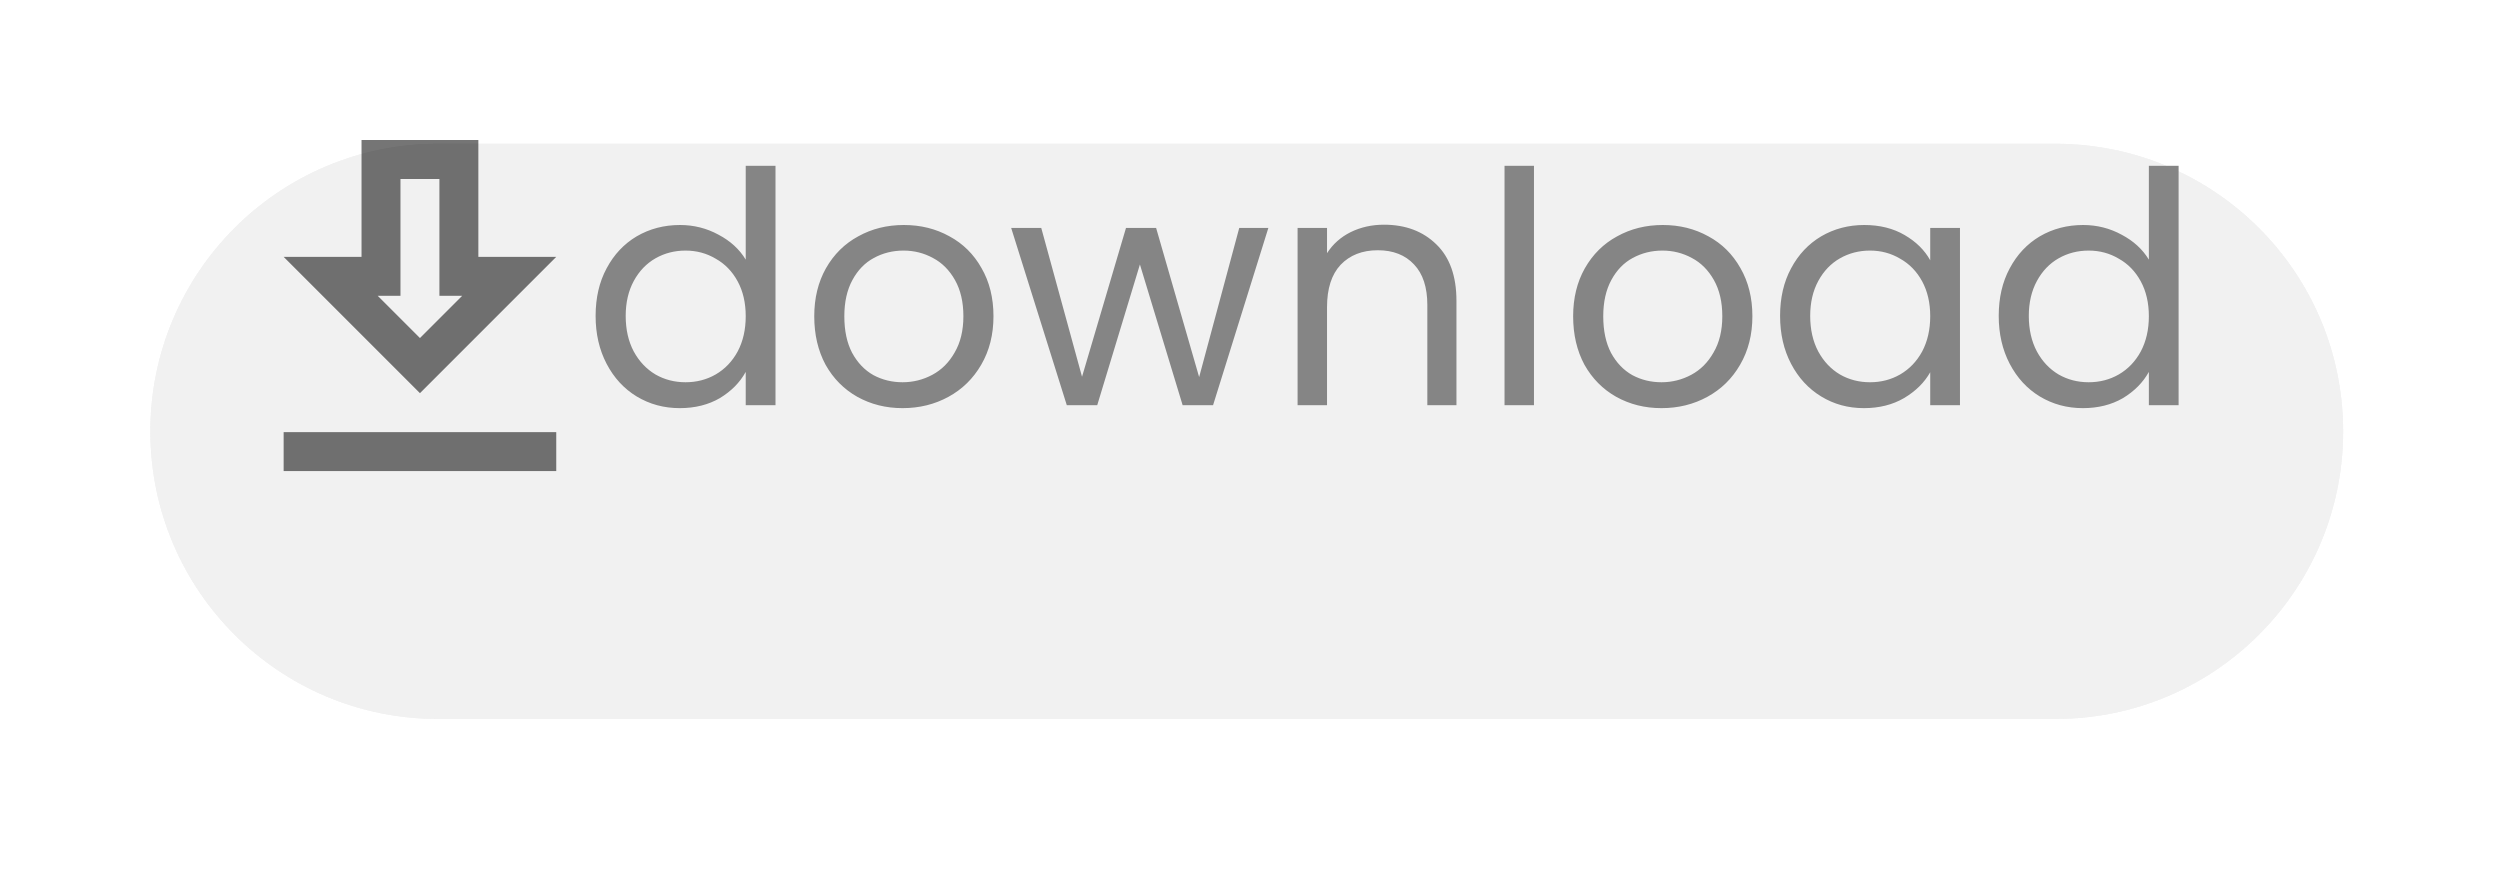 <svg width="90" height="32" viewBox="0 0 90 32" fill="none" xmlns="http://www.w3.org/2000/svg">
<g filter="url(#filter0_d)">
<path d="M5.412 10.353C5.412 4.635 10.047 0 15.765 0H74C79.718 0 84.353 4.635 84.353 10.353C84.353 16.071 79.718 20.706 74 20.706H15.765C10.047 20.706 5.412 16.071 5.412 10.353Z" fill="#F1F1F1"/>
<path d="M5.412 10.353C5.412 4.635 10.047 0 15.765 0H74C79.718 0 84.353 4.635 84.353 10.353C84.353 16.071 79.718 20.706 74 20.706H15.765C10.047 20.706 5.412 16.071 5.412 10.353Z" fill="#F1F1F1"/>
</g>
<path d="M21.442 11.373C21.442 10.721 21.574 10.15 21.838 9.661C22.102 9.164 22.463 8.78 22.921 8.508C23.387 8.236 23.907 8.1 24.482 8.1C24.979 8.1 25.441 8.217 25.868 8.45C26.295 8.675 26.621 8.974 26.846 9.347V5.969H27.918V14.588H26.846V13.388C26.637 13.769 26.326 14.083 25.915 14.332C25.503 14.572 25.021 14.693 24.47 14.693C23.903 14.693 23.387 14.553 22.921 14.273C22.463 13.994 22.102 13.602 21.838 13.097C21.574 12.592 21.442 12.018 21.442 11.373ZM26.846 11.385C26.846 10.903 26.749 10.484 26.555 10.127C26.361 9.77 26.097 9.498 25.763 9.312C25.437 9.118 25.076 9.021 24.68 9.021C24.284 9.021 23.923 9.114 23.597 9.3C23.271 9.486 23.011 9.758 22.816 10.115C22.622 10.473 22.525 10.892 22.525 11.373C22.525 11.863 22.622 12.29 22.816 12.655C23.011 13.012 23.271 13.287 23.597 13.481C23.923 13.668 24.284 13.761 24.68 13.761C25.076 13.761 25.437 13.668 25.763 13.481C26.097 13.287 26.361 13.012 26.555 12.655C26.749 12.29 26.846 11.866 26.846 11.385ZM32.492 14.693C31.895 14.693 31.351 14.557 30.862 14.285C30.381 14.013 30 13.629 29.721 13.132C29.449 12.627 29.313 12.045 29.313 11.385C29.313 10.733 29.453 10.158 29.732 9.661C30.019 9.156 30.408 8.772 30.897 8.508C31.386 8.236 31.933 8.1 32.539 8.1C33.145 8.1 33.692 8.236 34.181 8.508C34.67 8.772 35.055 9.153 35.334 9.65C35.622 10.146 35.765 10.725 35.765 11.385C35.765 12.045 35.618 12.627 35.323 13.132C35.035 13.629 34.643 14.013 34.146 14.285C33.649 14.557 33.098 14.693 32.492 14.693ZM32.492 13.761C32.873 13.761 33.23 13.672 33.564 13.493C33.898 13.315 34.166 13.047 34.368 12.689C34.577 12.332 34.682 11.897 34.682 11.385C34.682 10.873 34.581 10.438 34.379 10.081C34.177 9.723 33.913 9.459 33.587 9.288C33.261 9.11 32.908 9.021 32.527 9.021C32.139 9.021 31.782 9.11 31.456 9.288C31.138 9.459 30.881 9.723 30.687 10.081C30.493 10.438 30.396 10.873 30.396 11.385C30.396 11.905 30.489 12.344 30.676 12.701C30.87 13.058 31.126 13.326 31.444 13.505C31.763 13.675 32.112 13.761 32.492 13.761ZM45.661 8.205L43.67 14.588H42.575L41.037 9.521L39.5 14.588H38.405L36.402 8.205H37.485L38.953 13.563L40.536 8.205H41.62L43.169 13.575L44.613 8.205H45.661ZM49.823 8.089C50.599 8.089 51.228 8.326 51.71 8.799C52.191 9.265 52.432 9.941 52.432 10.826V14.588H51.384V10.977C51.384 10.341 51.224 9.855 50.906 9.521C50.588 9.18 50.153 9.009 49.602 9.009C49.042 9.009 48.596 9.184 48.262 9.533C47.936 9.882 47.773 10.391 47.773 11.059V14.588H46.713V8.205H47.773V9.114C47.983 8.788 48.266 8.535 48.623 8.357C48.988 8.178 49.388 8.089 49.823 8.089ZM55.223 5.969V14.588H54.163V5.969H55.223ZM59.813 14.693C59.215 14.693 58.672 14.557 58.182 14.285C57.701 14.013 57.321 13.629 57.041 13.132C56.769 12.627 56.633 12.045 56.633 11.385C56.633 10.733 56.773 10.158 57.053 9.661C57.34 9.156 57.728 8.772 58.217 8.508C58.707 8.236 59.254 8.1 59.86 8.1C60.465 8.1 61.013 8.236 61.502 8.508C61.991 8.772 62.375 9.153 62.655 9.65C62.942 10.146 63.086 10.725 63.086 11.385C63.086 12.045 62.938 12.627 62.643 13.132C62.356 13.629 61.964 14.013 61.467 14.285C60.97 14.557 60.419 14.693 59.813 14.693ZM59.813 13.761C60.194 13.761 60.551 13.672 60.885 13.493C61.218 13.315 61.486 13.047 61.688 12.689C61.898 12.332 62.003 11.897 62.003 11.385C62.003 10.873 61.902 10.438 61.7 10.081C61.498 9.723 61.234 9.459 60.908 9.288C60.582 9.11 60.228 9.021 59.848 9.021C59.46 9.021 59.103 9.11 58.776 9.288C58.458 9.459 58.202 9.723 58.008 10.081C57.814 10.438 57.717 10.873 57.717 11.385C57.717 11.905 57.81 12.344 57.996 12.701C58.19 13.058 58.447 13.326 58.765 13.505C59.083 13.675 59.433 13.761 59.813 13.761ZM64.083 11.373C64.083 10.721 64.215 10.15 64.479 9.661C64.743 9.164 65.105 8.78 65.563 8.508C66.028 8.236 66.545 8.1 67.112 8.1C67.671 8.1 68.156 8.221 68.567 8.462C68.979 8.702 69.286 9.005 69.488 9.37V8.205H70.559V14.588H69.488V13.4C69.278 13.773 68.963 14.083 68.544 14.332C68.133 14.572 67.651 14.693 67.1 14.693C66.533 14.693 66.021 14.553 65.563 14.273C65.105 13.994 64.743 13.602 64.479 13.097C64.215 12.592 64.083 12.018 64.083 11.373ZM69.488 11.385C69.488 10.903 69.391 10.484 69.197 10.127C69.002 9.77 68.738 9.498 68.404 9.312C68.078 9.118 67.717 9.021 67.321 9.021C66.925 9.021 66.564 9.114 66.238 9.3C65.912 9.486 65.652 9.758 65.458 10.115C65.264 10.473 65.167 10.892 65.167 11.373C65.167 11.863 65.264 12.29 65.458 12.655C65.652 13.012 65.912 13.287 66.238 13.481C66.564 13.668 66.925 13.761 67.321 13.761C67.717 13.761 68.078 13.668 68.404 13.481C68.738 13.287 69.002 13.012 69.197 12.655C69.391 12.29 69.488 11.866 69.488 11.385ZM71.954 11.373C71.954 10.721 72.086 10.15 72.35 9.661C72.614 9.164 72.975 8.78 73.433 8.508C73.899 8.236 74.42 8.1 74.994 8.1C75.491 8.1 75.953 8.217 76.38 8.45C76.807 8.675 77.133 8.974 77.359 9.347V5.969H78.43V14.588H77.359V13.388C77.149 13.769 76.838 14.083 76.427 14.332C76.015 14.572 75.534 14.693 74.983 14.693C74.416 14.693 73.899 14.553 73.433 14.273C72.975 13.994 72.614 13.602 72.35 13.097C72.086 12.592 71.954 12.018 71.954 11.373ZM77.359 11.385C77.359 10.903 77.261 10.484 77.067 10.127C76.873 9.77 76.609 9.498 76.275 9.312C75.949 9.118 75.588 9.021 75.192 9.021C74.796 9.021 74.435 9.114 74.109 9.3C73.783 9.486 73.523 9.758 73.329 10.115C73.135 10.473 73.037 10.892 73.037 11.373C73.037 11.863 73.135 12.29 73.329 12.655C73.523 13.012 73.783 13.287 74.109 13.481C74.435 13.668 74.796 13.761 75.192 13.761C75.588 13.761 75.949 13.668 76.275 13.481C76.609 13.287 76.873 13.012 77.067 12.655C77.261 12.29 77.359 11.866 77.359 11.385Z" fill="#858585"/>
<path fill-rule="evenodd" clip-rule="evenodd" d="M20.025 9.247H17.221V5.041H13.015V9.247H10.211L15.118 14.154L20.025 9.247ZM14.417 10.649V6.443H15.819V10.649H16.639L15.118 12.17L13.597 10.649H14.417ZM20.025 15.556H10.211V16.958H20.025V15.556Z" fill="black" fill-opacity="0.54"/>
<defs>
<filter id="filter0_d" x="0.235" y="0" width="89.294" height="31.059" filterUnits="userSpaceOnUse" color-interpolation-filters="sRGB">
<feFlood flood-opacity="0" result="BackgroundImageFix"/>
<feColorMatrix in="SourceAlpha" type="matrix" values="0 0 0 0 0 0 0 0 0 0 0 0 0 0 0 0 0 0 127 0"/>
<feOffset dy="5.176"/>
<feGaussianBlur stdDeviation="2.588"/>
<feColorMatrix type="matrix" values="0 0 0 0 0 0 0 0 0 0 0 0 0 0 0 0 0 0 0.25 0"/>
<feBlend mode="normal" in2="BackgroundImageFix" result="effect1_dropShadow"/>
<feBlend mode="normal" in="SourceGraphic" in2="effect1_dropShadow" result="shape"/>
</filter>
</defs>
</svg>
